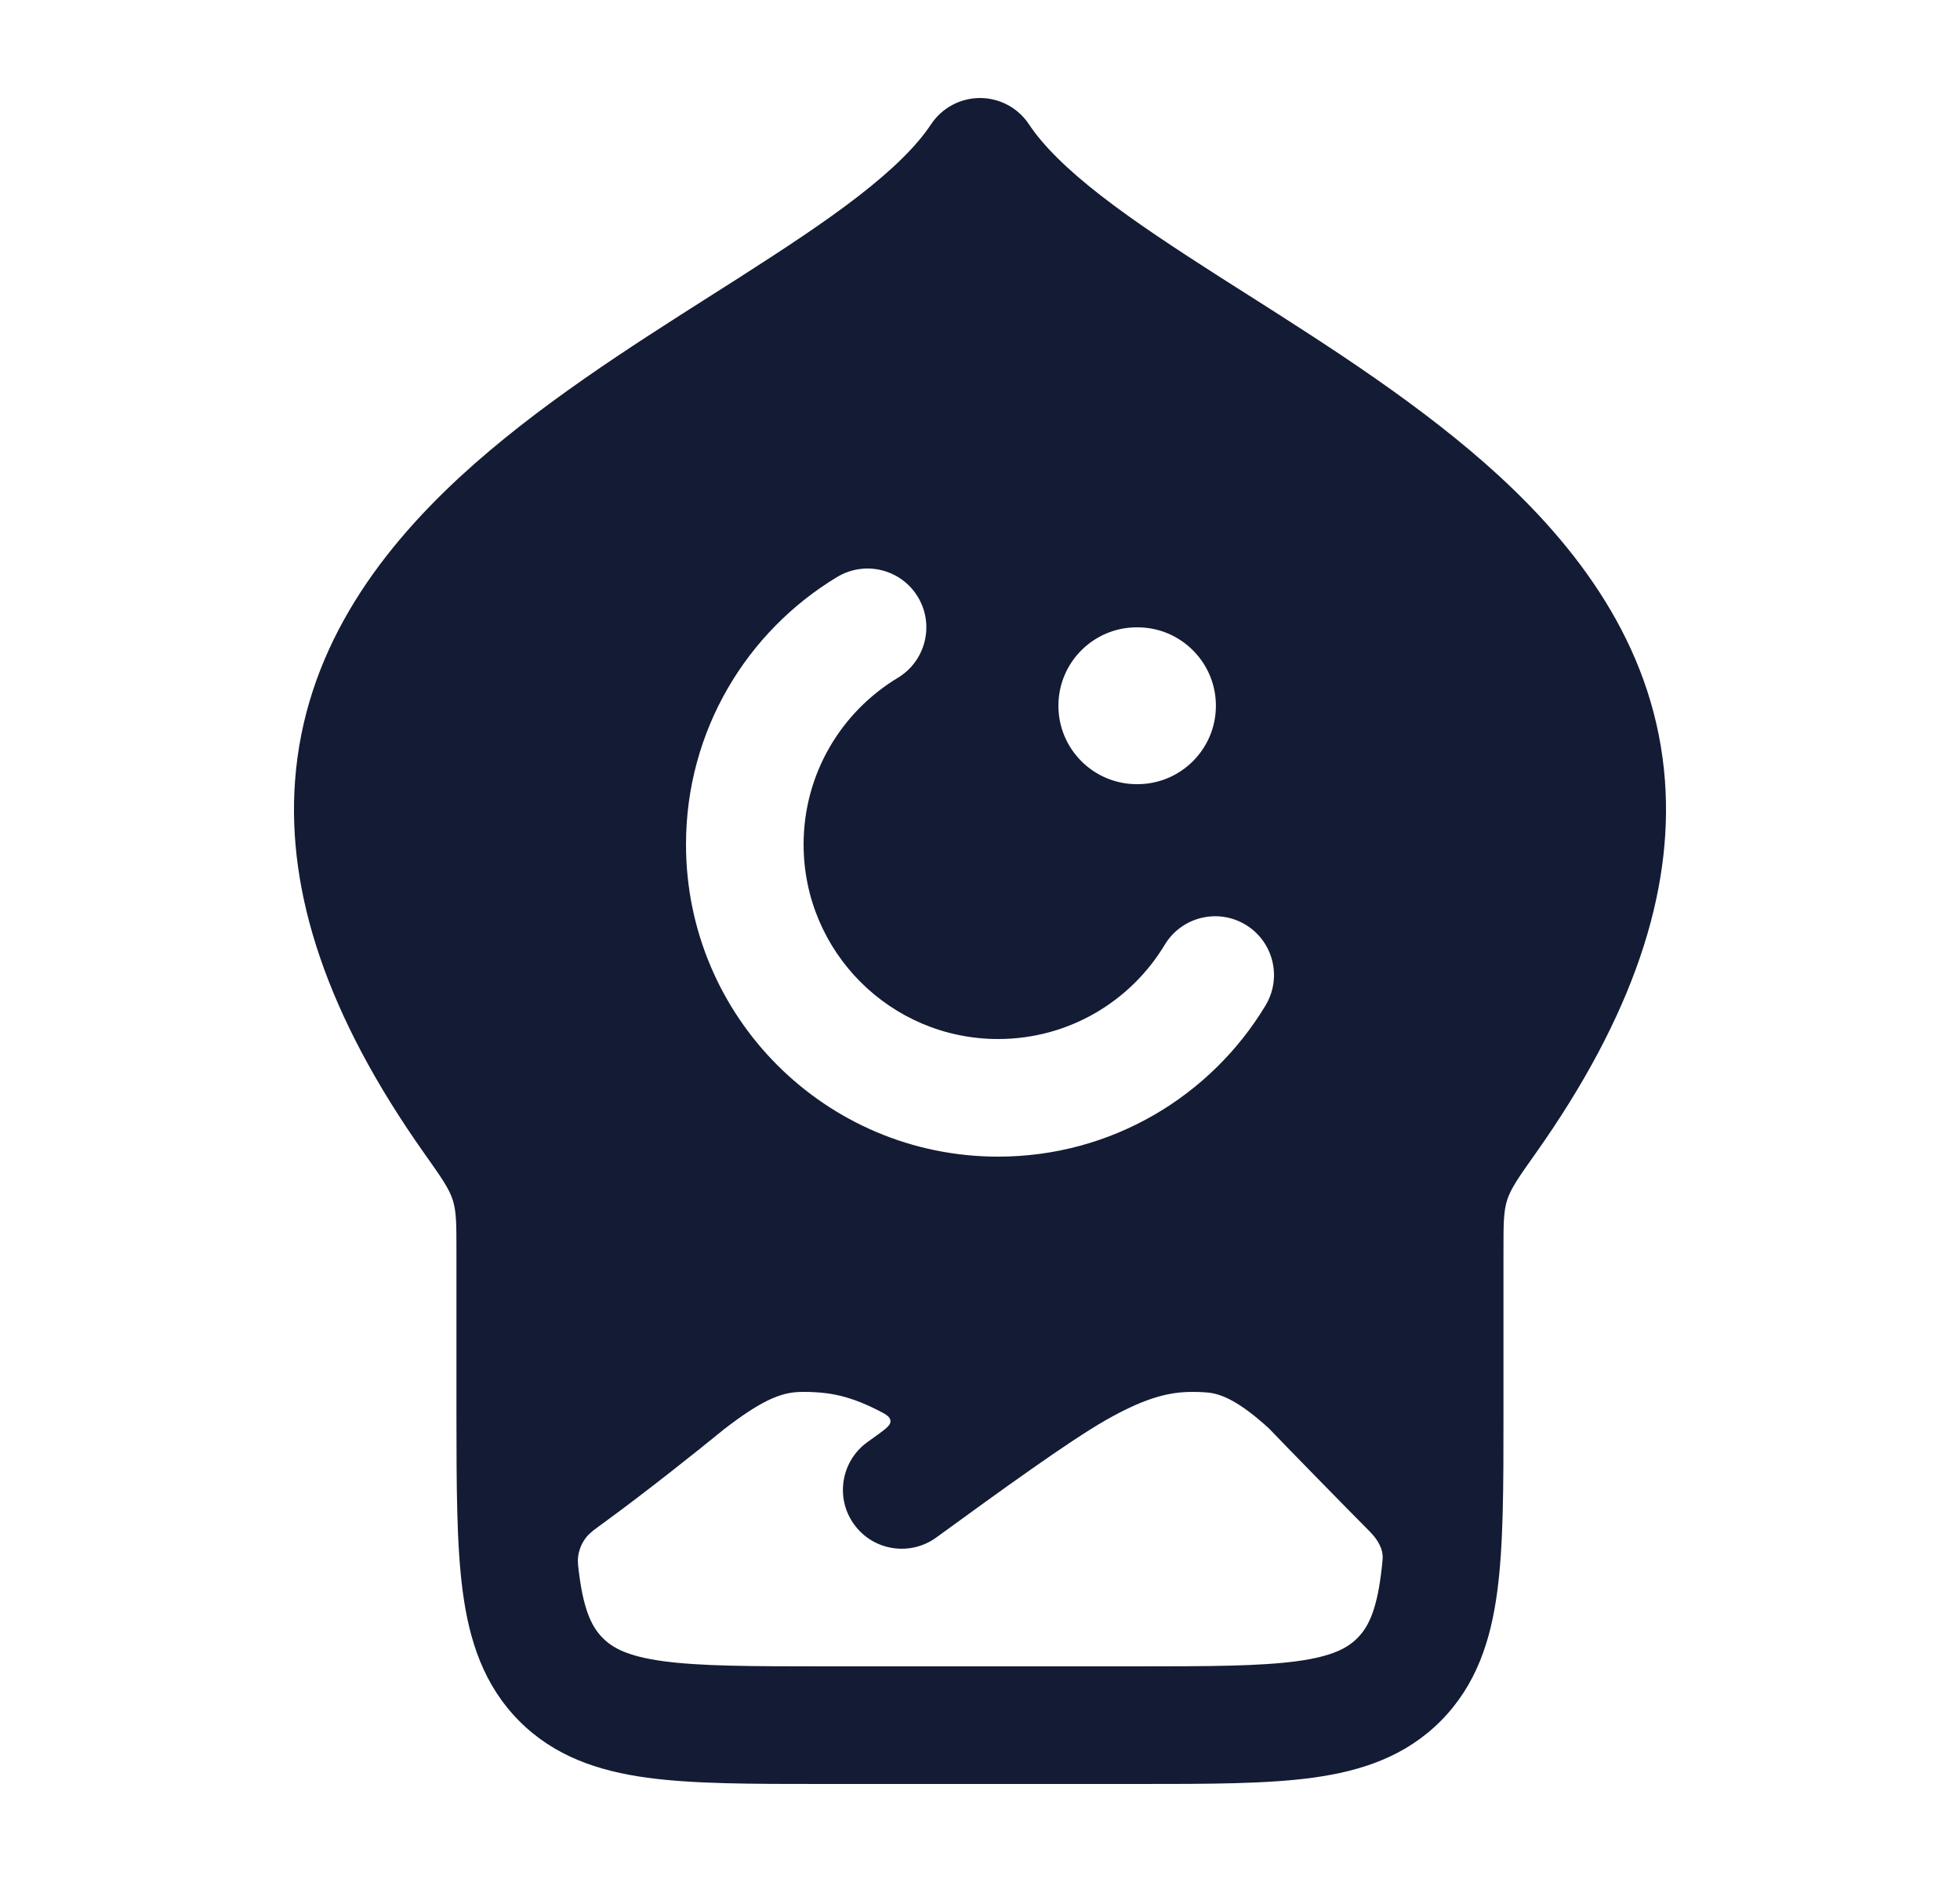 <svg width="25" height="24" viewBox="0 0 25 24" fill="none" xmlns="http://www.w3.org/2000/svg">
<path fill-rule="evenodd" clip-rule="evenodd" d="M13.125 1.586C12.986 1.376 12.752 1.25 12.5 1.25C12.249 1.25 12.014 1.376 11.875 1.586C11.693 1.861 11.387 2.162 10.952 2.499C10.521 2.833 10.004 3.172 9.429 3.54C9.315 3.613 9.198 3.687 9.08 3.762L9.08 3.762C8.033 4.427 6.845 5.181 5.876 6.073C4.788 7.076 3.882 8.334 3.763 9.961C3.659 11.382 4.165 12.946 5.413 14.71C5.623 15.007 5.728 15.155 5.775 15.303C5.822 15.45 5.822 15.616 5.822 15.946L5.822 18.052C5.823 18.951 5.823 19.7 5.902 20.294C5.985 20.92 6.168 21.486 6.618 21.942C7.07 22.398 7.632 22.585 8.255 22.67C8.844 22.75 9.585 22.75 10.471 22.75H10.471H14.528H14.528C15.415 22.75 16.156 22.75 16.744 22.67C17.367 22.585 17.93 22.398 18.382 21.941C18.832 21.485 19.015 20.919 19.098 20.293C19.177 19.699 19.177 18.951 19.177 18.052L19.177 15.946C19.177 15.616 19.177 15.45 19.224 15.303C19.271 15.155 19.376 15.006 19.586 14.71C20.835 12.946 21.341 11.382 21.237 9.961C21.118 8.334 20.213 7.076 19.125 6.073C18.155 5.181 16.967 4.427 15.921 3.762C15.802 3.687 15.685 3.613 15.571 3.54C14.996 3.172 14.479 2.833 14.048 2.499C13.613 2.162 13.308 1.861 13.125 1.586ZM17.635 19.889C17.629 19.961 17.621 20.03 17.612 20.096C17.551 20.559 17.444 20.757 17.316 20.887C17.189 21.016 16.997 21.122 16.544 21.184C16.068 21.248 15.43 21.25 14.477 21.25H10.525C9.573 21.25 8.934 21.248 8.459 21.184C8.006 21.122 7.814 21.016 7.687 20.887C7.558 20.757 7.452 20.559 7.39 20.096V20.096V20.096C7.374 19.975 7.366 19.914 7.374 19.849C7.386 19.759 7.424 19.669 7.482 19.599C7.523 19.548 7.584 19.503 7.706 19.415L7.706 19.415C8.247 19.021 8.927 18.479 9.233 18.228C9.694 17.872 9.95 17.757 10.2 17.751C10.292 17.748 10.385 17.752 10.477 17.76C10.693 17.779 10.913 17.841 11.176 17.973L11.176 17.973L11.176 17.973C11.294 18.032 11.353 18.062 11.358 18.118C11.362 18.174 11.306 18.215 11.195 18.296L11.06 18.393C10.726 18.637 10.651 19.106 10.895 19.441C11.138 19.776 11.607 19.85 11.942 19.607C12.763 19.01 13.629 18.382 14.103 18.111C14.562 17.849 14.869 17.758 15.158 17.751C15.239 17.749 15.321 17.751 15.403 17.758C15.591 17.775 15.821 17.884 16.184 18.214C16.365 18.405 17.258 19.317 17.471 19.53C17.568 19.628 17.648 19.752 17.635 19.889ZM11.453 8.643C11.807 8.429 11.922 7.968 11.708 7.613C11.494 7.258 11.033 7.144 10.678 7.358C9.524 8.053 8.75 9.32 8.75 10.769C8.75 12.968 10.532 14.75 12.731 14.75C14.18 14.75 15.447 13.976 16.142 12.822C16.356 12.467 16.242 12.006 15.887 11.792C15.532 11.578 15.071 11.693 14.857 12.047C14.422 12.77 13.632 13.25 12.731 13.25C11.361 13.25 10.25 12.139 10.25 10.769C10.25 9.868 10.73 9.078 11.453 8.643ZM14.5 8C13.948 8 13.5 8.448 13.5 9C13.5 9.552 13.948 10 14.5 10H14.509C15.061 10 15.509 9.552 15.509 9C15.509 8.448 15.061 8 14.509 8H14.5Z" fill="#141B34"/>
</svg>
